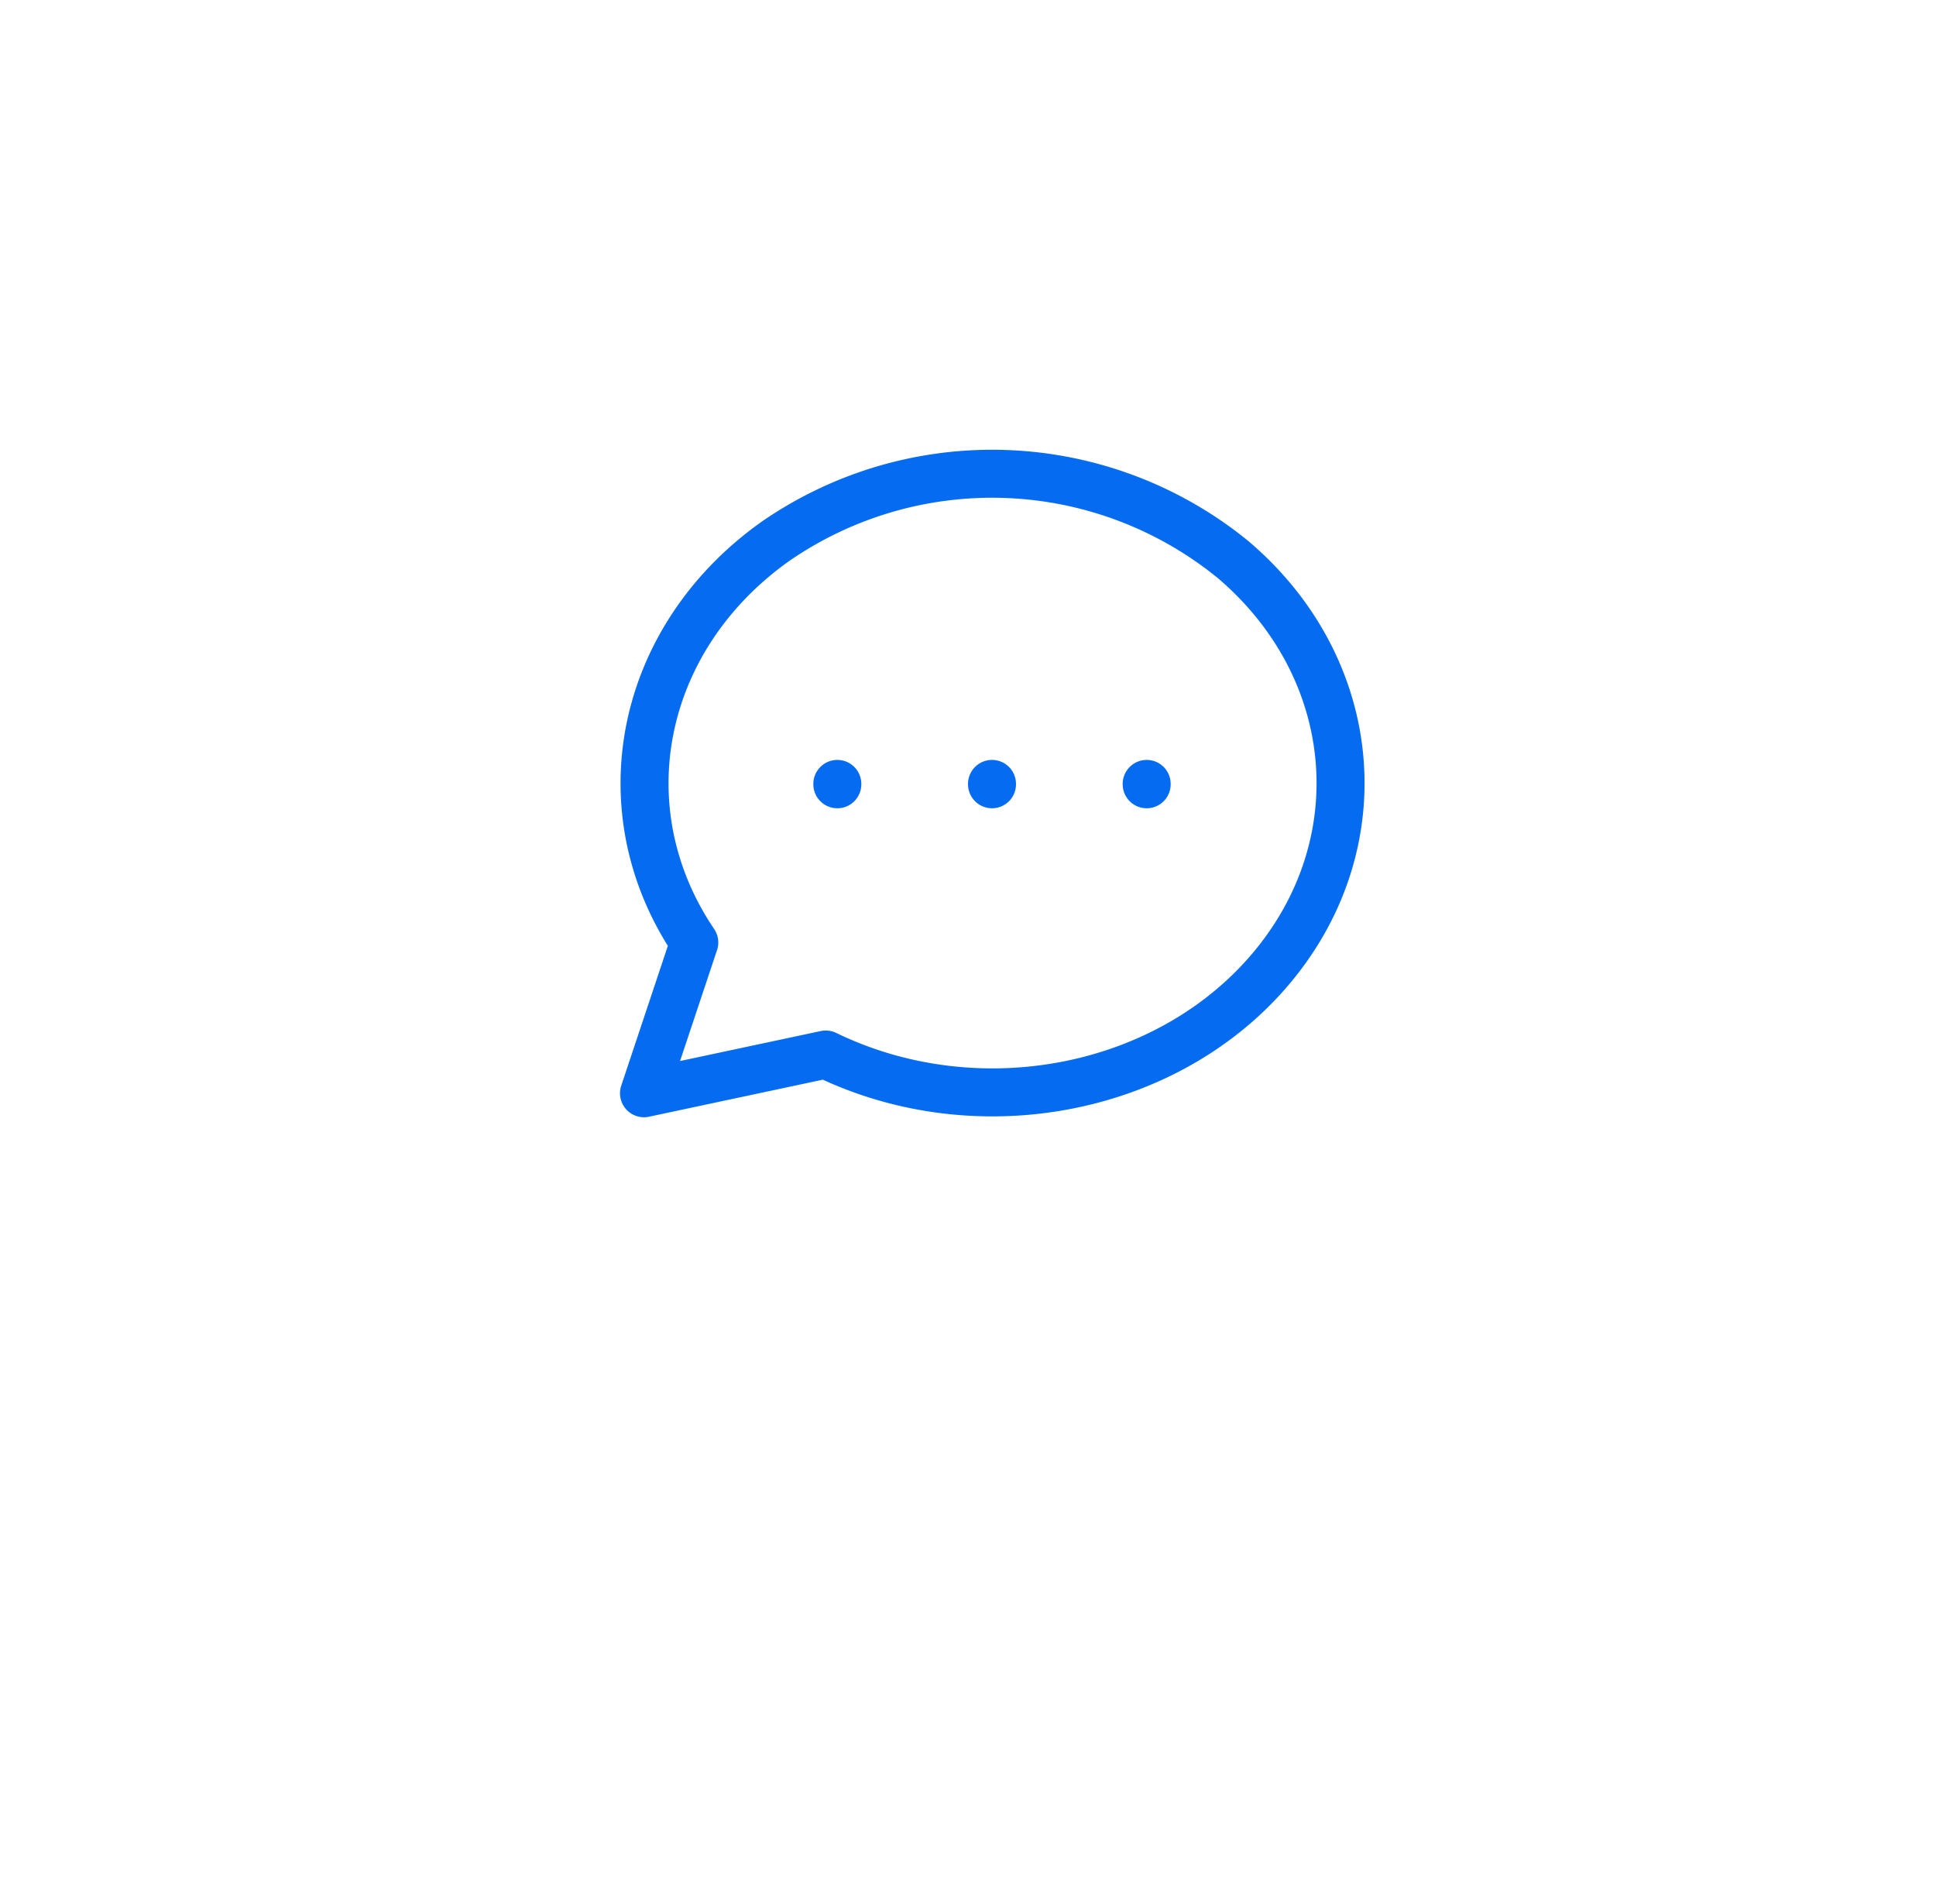 <svg xmlns="http://www.w3.org/2000/svg" xmlns:xlink="http://www.w3.org/1999/xlink" width="121" height="119" viewBox="0 0 121 119">
  <defs>
    <filter id="União_2" x="0" y="0" width="121" height="119" filterUnits="userSpaceOnUse">
      <feOffset dy="3" input="SourceAlpha"/>
      <feGaussianBlur stdDeviation="3" result="blur"/>
      <feFlood flood-opacity="0.161"/>
      <feComposite operator="in" in2="blur"/>
      <feComposite in="SourceGraphic"/>
    </filter>
  </defs>
  <g id="Grupo_10127" data-name="Grupo 10127" transform="translate(-1160 -381)">
    <g id="Grupo_10064" data-name="Grupo 10064" transform="translate(79 -13)">
      <g transform="matrix(1, 0, 0, 1, 1081, 394)" filter="url(#União_2)">
        <path id="União_2-2" data-name="União 2" d="M363.572,86H345a24,24,0,0,1-24-24V24A24,24,0,0,1,345,0h55a24,24,0,0,1,24,24V62a24,24,0,0,1-24,24H381.429L372.5,101Z" transform="translate(-312 6)" fill="#fff"/>
      </g>
    </g>
    <g id="Grupo_10099" data-name="Grupo 10099" transform="translate(1193 401)">
      <path id="Caminho_4590" data-name="Caminho 4590" d="M0,0H58V58H0Z" fill="none"/>
      <path id="Caminho_4591" data-name="Caminho 4591" d="M3,42.7l3.142-9.425C.526,24.966,2.7,14.247,11.216,8.2A23.819,23.819,0,0,1,39.843,9.362c7.866,6.71,8.929,17.559,2.486,25.376s-18.4,10.186-27.97,5.541L3,42.7" transform="translate(4.25 5.637)" fill="none" stroke="#056cf2" stroke-linecap="round" stroke-linejoin="round" stroke-width="3"/>
      <line id="Linha_21" data-name="Linha 21" y2="0.024" transform="translate(29 29)" fill="none" stroke="#056cf2" stroke-linecap="round" stroke-linejoin="round" stroke-width="3"/>
      <line id="Linha_22" data-name="Linha 22" y2="0.024" transform="translate(19.333 29)" fill="none" stroke="#056cf2" stroke-linecap="round" stroke-linejoin="round" stroke-width="3"/>
      <line id="Linha_23" data-name="Linha 23" y2="0.024" transform="translate(38.667 29)" fill="none" stroke="#056cf2" stroke-linecap="round" stroke-linejoin="round" stroke-width="3"/>
    </g>
  </g>
</svg>
